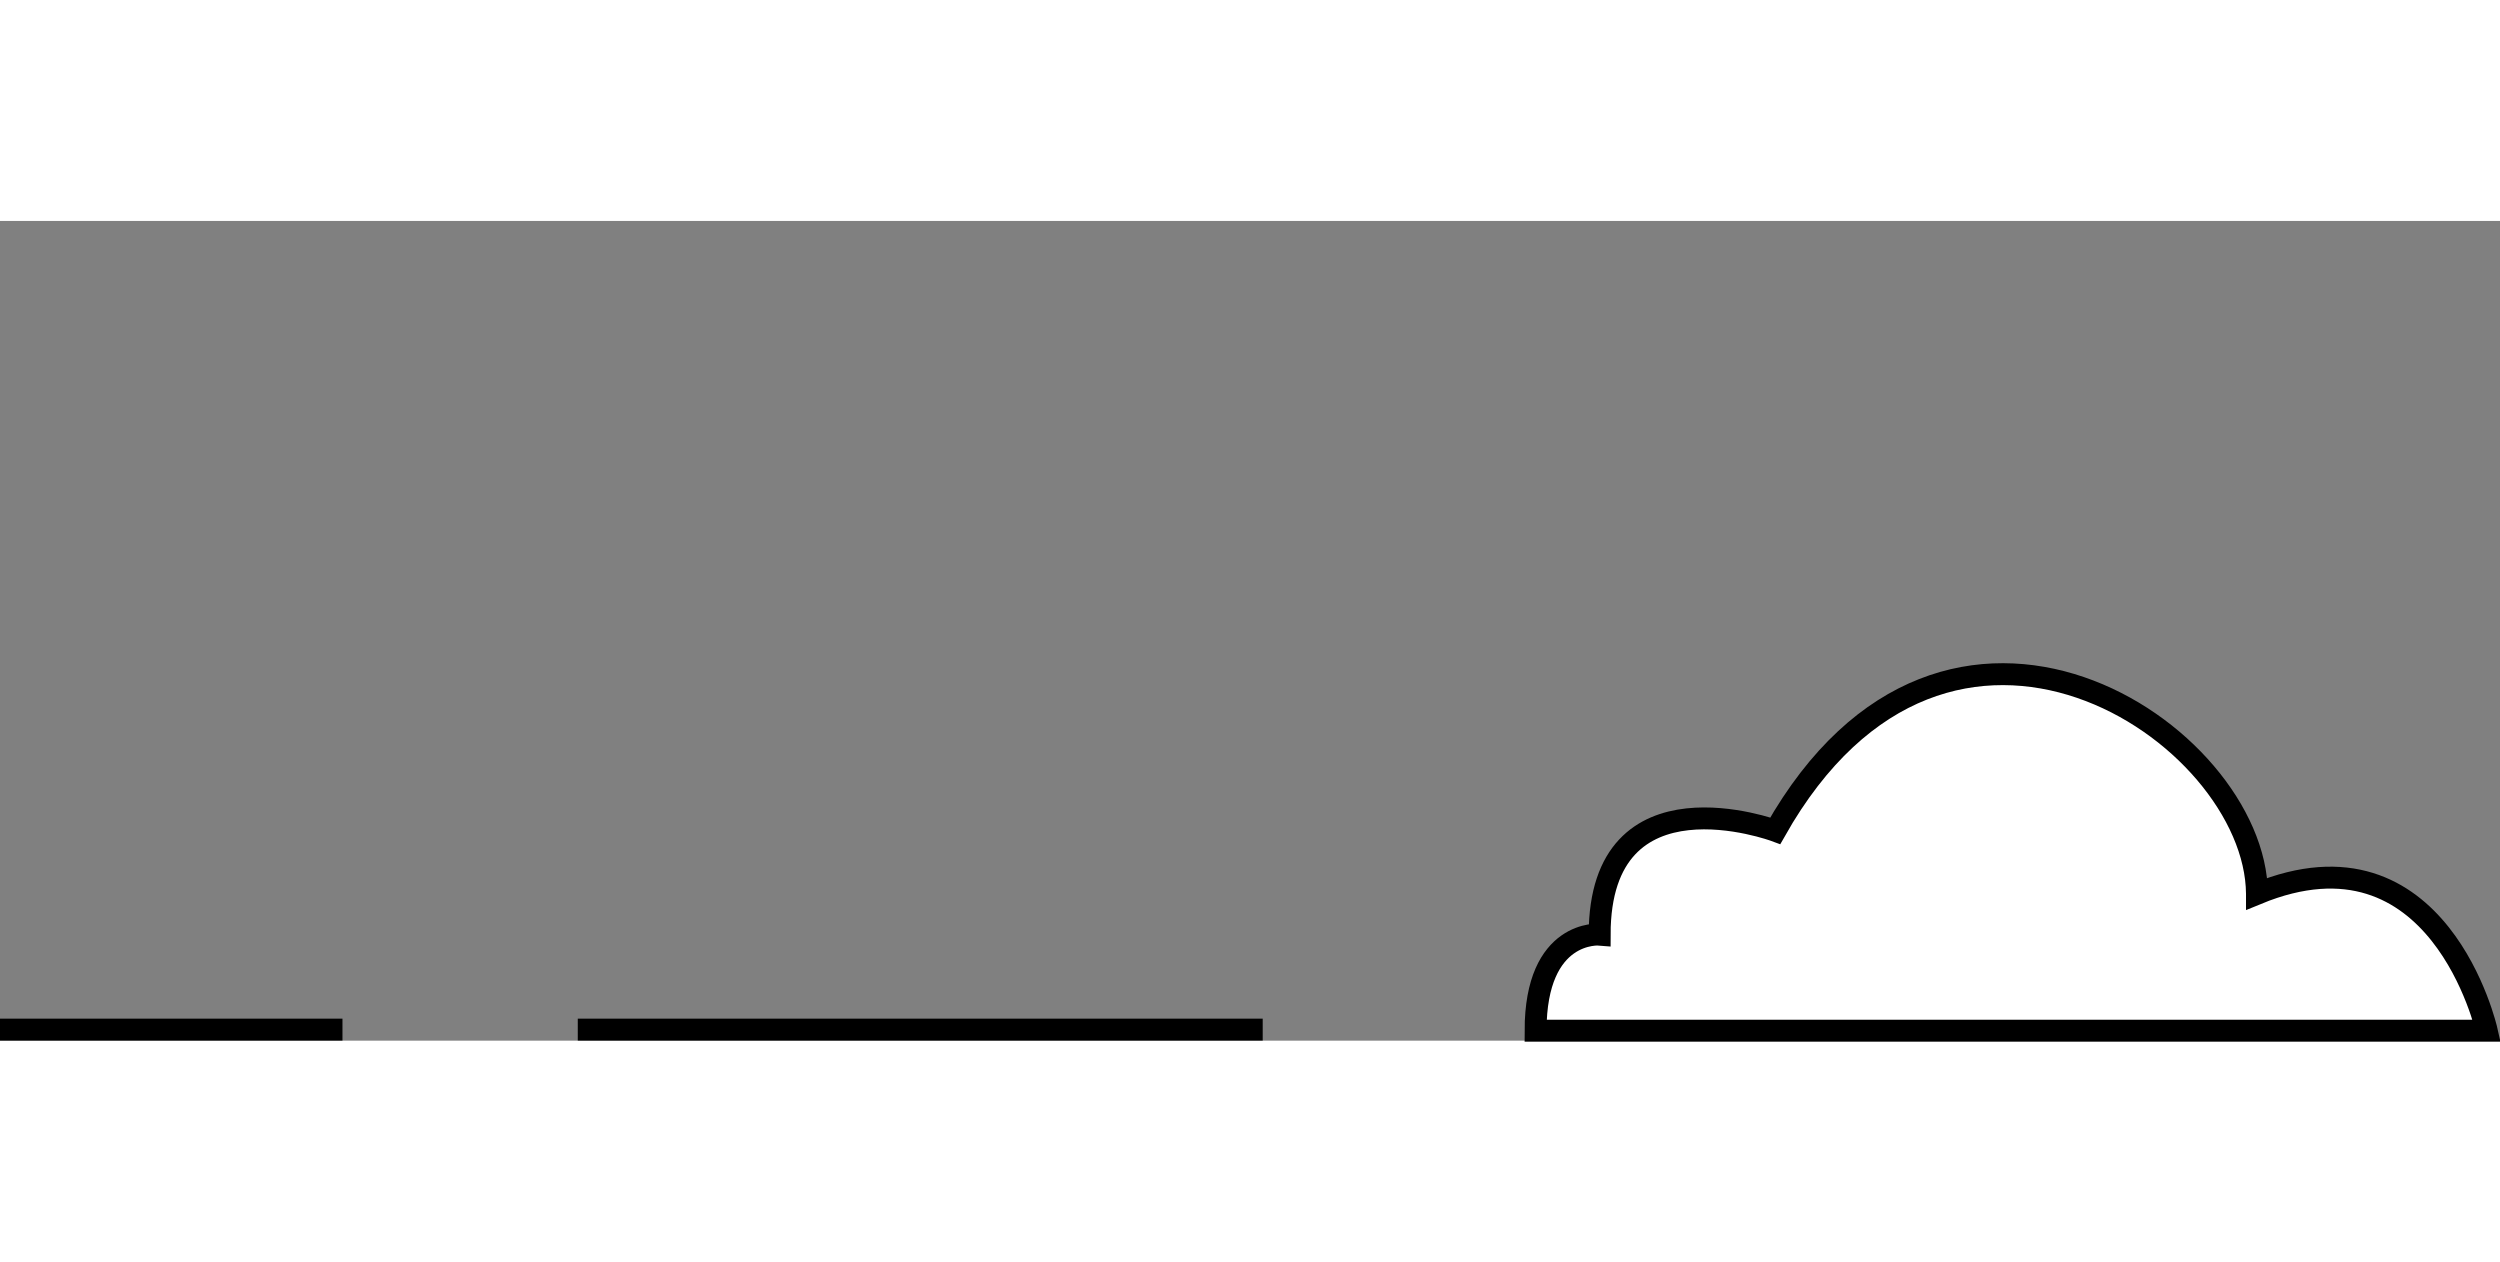 <svg xmlns="http://www.w3.org/2000/svg" width="226.3" height="114.2" viewBox="0 -40 226.3 74.2">
  <rect x="0" y="-40" width="226.3" height="74.2" fill="#808080" stroke="none"/>
  <g id="hero-cloud" stroke="#000" stroke-width="1.984" stroke-miterlimit="10">
    <path fill="#FFF" d="M204.3 20.9c-.1-14.6-28-33.3-43.6-5.7 0 0-15.9-5.9-15.9 9.4 0 0-5.8-.5-5.8 8.7h86.1s-4.3-19.2-20.8-12.4z"/>
    <path fill="none" d="M114.3 33.2h-62m-21.3 0H0"/>
  </g>
</svg>

